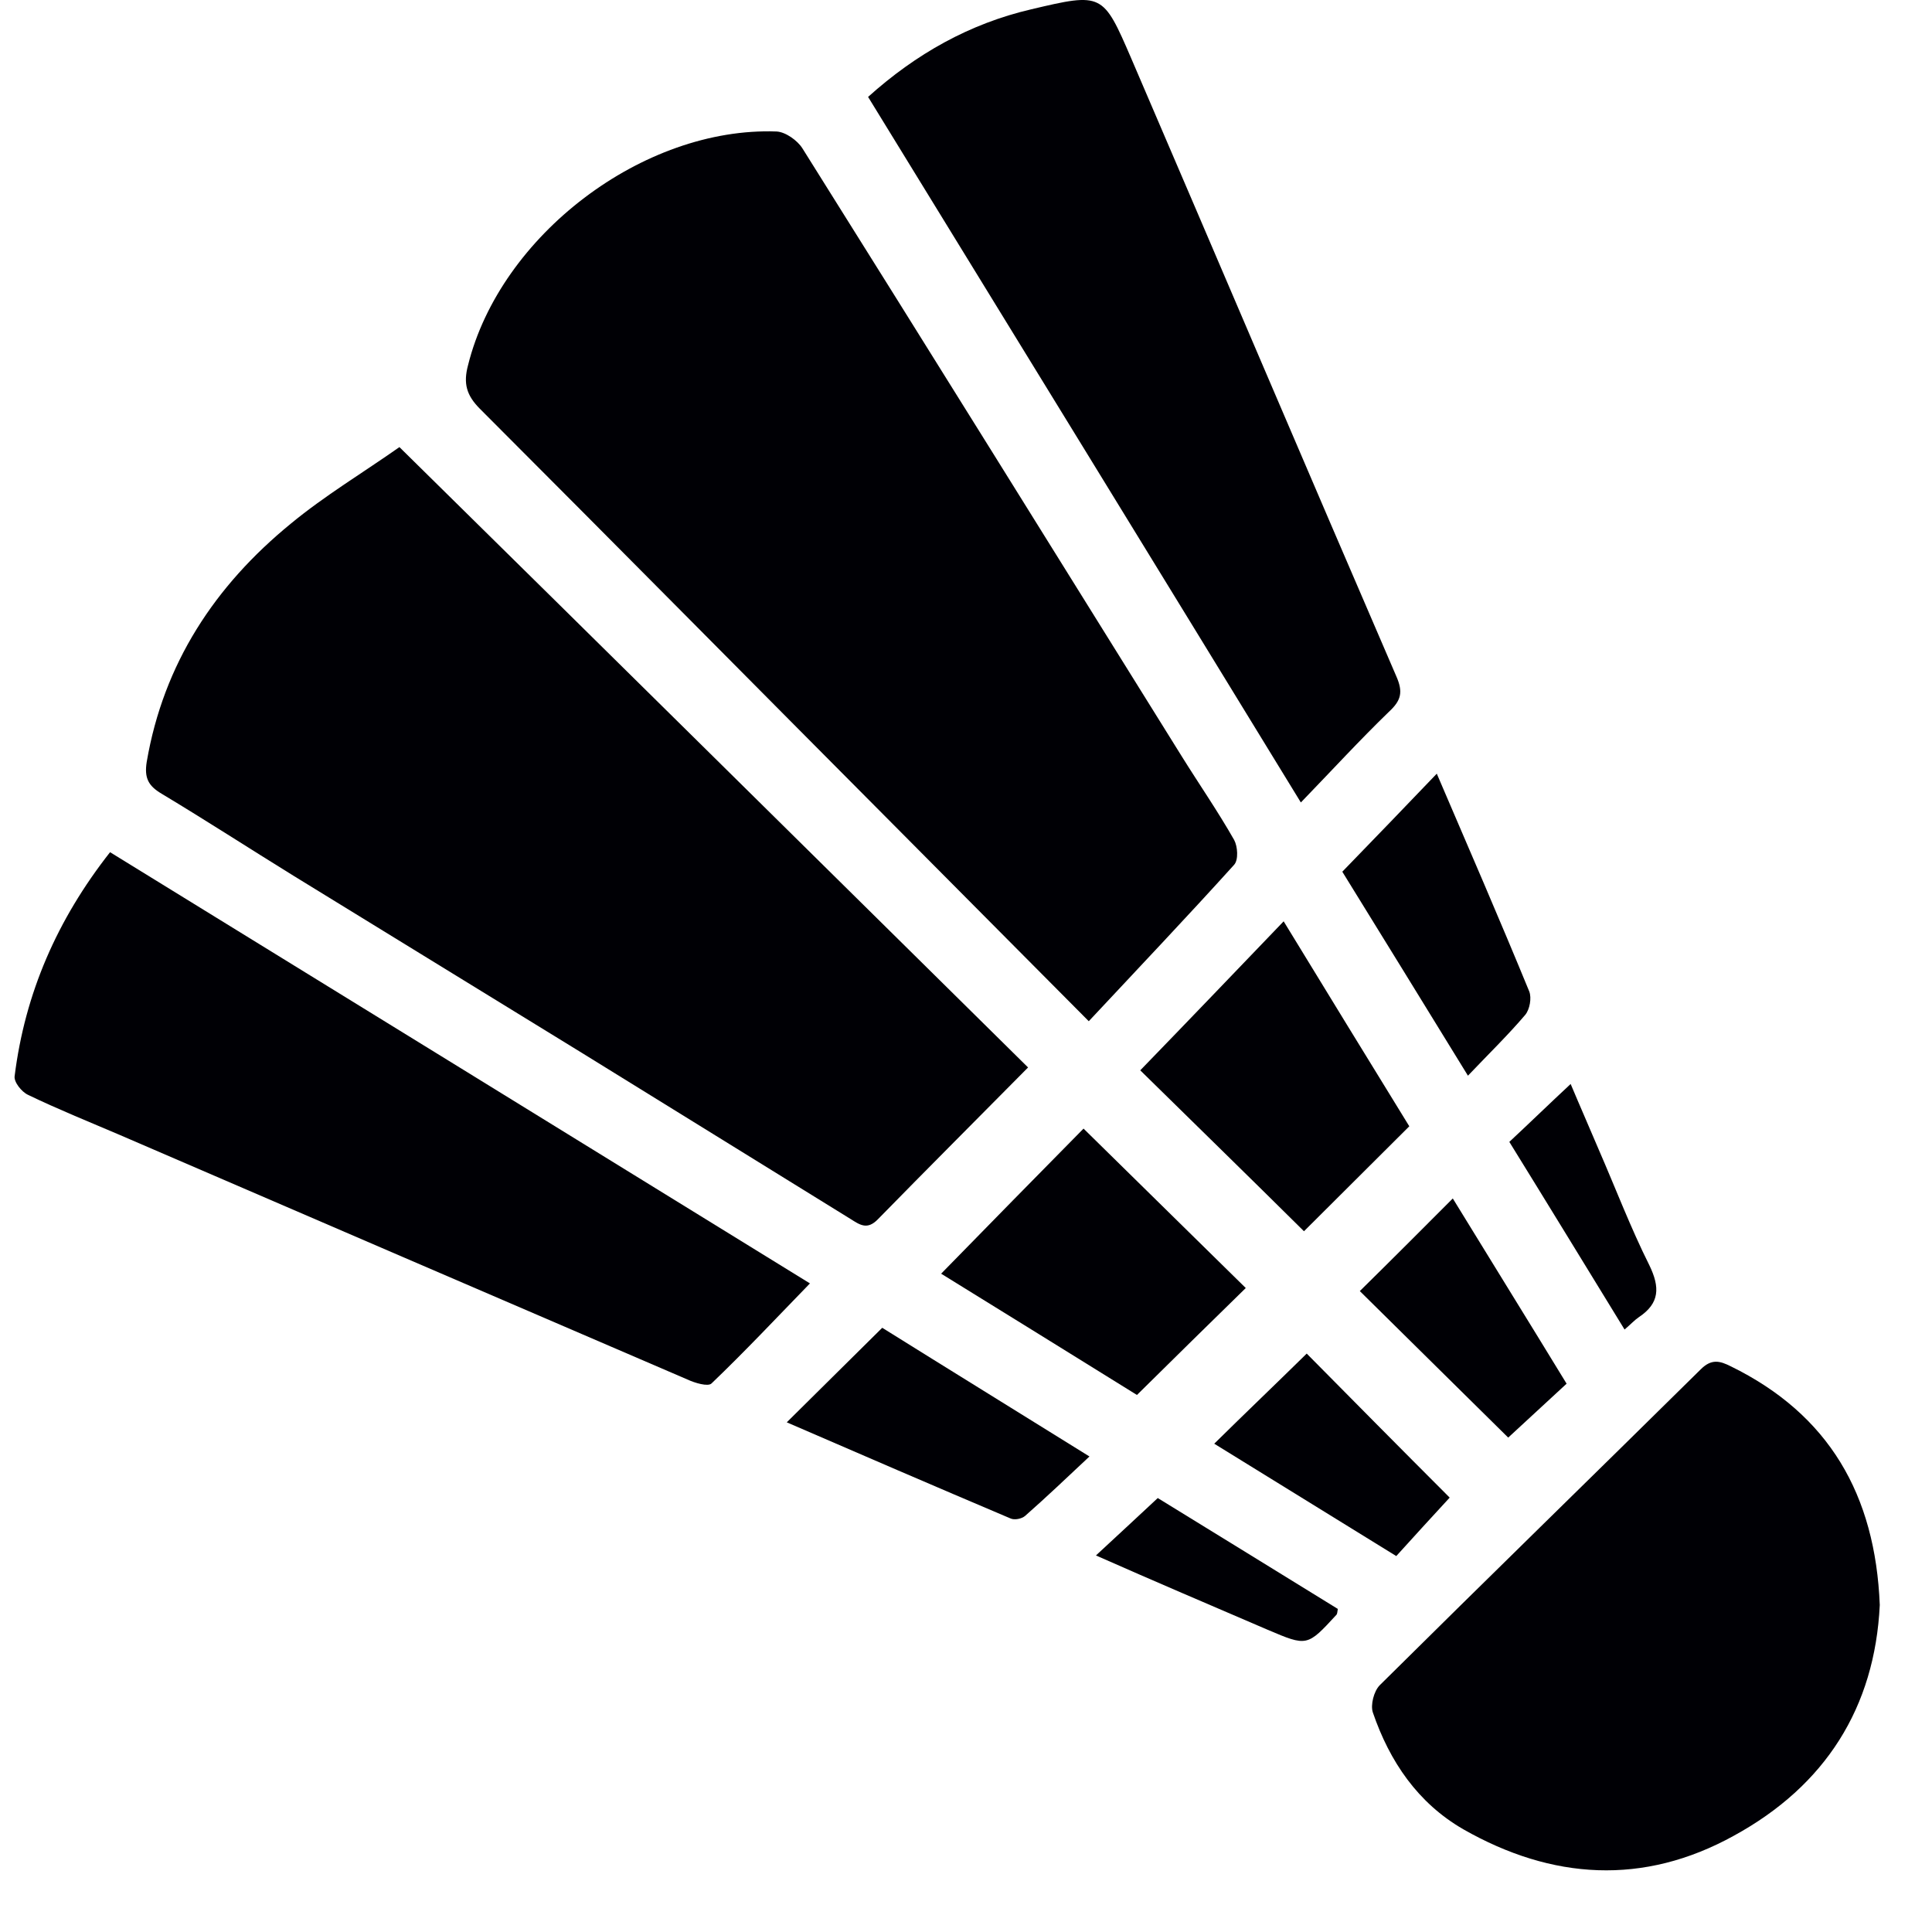 <svg width="31" height="31" viewBox="0 0 31 31" fill="none" xmlns="http://www.w3.org/2000/svg">
<path d="M17.47 16.386C16.367 15.274 15.39 14.296 14.414 13.311C12.176 11.063 9.946 8.807 7.7 6.559C7.486 6.344 7.431 6.154 7.51 5.86C8.026 3.778 10.319 2.031 12.462 2.11C12.605 2.118 12.795 2.253 12.875 2.38C14.914 5.629 16.938 8.886 18.962 12.136C19.239 12.581 19.541 13.017 19.803 13.478C19.859 13.582 19.874 13.796 19.803 13.875C19.049 14.71 18.279 15.52 17.47 16.386Z" fill="#000005"/>
<path d="M16.496 17.128C15.671 17.962 14.877 18.756 14.091 19.559C13.917 19.742 13.798 19.654 13.647 19.559C12.21 18.669 10.766 17.779 9.33 16.89C7.79 15.944 6.251 14.999 4.711 14.053C4.005 13.617 3.306 13.164 2.592 12.735C2.378 12.608 2.314 12.481 2.354 12.226C2.624 10.646 3.449 9.398 4.663 8.405C5.211 7.952 5.822 7.587 6.409 7.174C9.814 10.526 13.155 13.831 16.496 17.128Z" fill="#000005"/>
<path d="M30.162 25.753C30.083 27.398 29.289 28.653 27.821 29.455C26.369 30.258 24.901 30.162 23.48 29.352C22.75 28.931 22.297 28.264 22.028 27.477C21.988 27.358 22.044 27.136 22.139 27.04C23.845 25.348 25.575 23.664 27.289 21.972C27.464 21.797 27.599 21.837 27.773 21.924C29.345 22.695 30.091 23.982 30.162 25.753Z" fill="#000005"/>
<path d="M20.873 12.876C18.54 9.063 16.246 5.329 13.929 1.555C14.698 0.864 15.556 0.38 16.548 0.149C17.69 -0.121 17.698 -0.113 18.151 0.936C19.571 4.24 20.976 7.545 22.404 10.85C22.516 11.104 22.484 11.239 22.285 11.422C21.817 11.875 21.373 12.359 20.873 12.876Z" fill="#000005"/>
<path d="M1.766 13.674C5.52 15.986 9.25 18.282 12.996 20.593C12.464 21.141 11.956 21.682 11.417 22.198C11.361 22.254 11.147 22.19 11.028 22.134C7.98 20.824 4.941 19.513 1.901 18.202C1.417 17.995 0.925 17.797 0.449 17.567C0.346 17.519 0.219 17.36 0.235 17.265C0.401 15.938 0.917 14.754 1.766 13.674Z" fill="#000005"/>
<path d="M18.243 22.383C17.22 21.748 16.132 21.073 15.101 20.437C15.878 19.643 16.64 18.864 17.386 18.109C18.251 18.959 19.132 19.825 19.989 20.667C19.418 21.224 18.846 21.788 18.243 22.383Z" fill="#000005"/>
<path d="M20.597 14.783C21.296 15.927 21.962 17.015 22.613 18.072C22.026 18.66 21.454 19.224 20.923 19.756C20.066 18.906 19.169 18.032 18.296 17.174C19.058 16.388 19.812 15.601 20.597 14.783Z" fill="#000005"/>
<path d="M17.481 23.37C17.108 23.72 16.782 24.03 16.449 24.323C16.394 24.371 16.275 24.395 16.211 24.363C15.013 23.855 13.814 23.338 12.624 22.822C13.14 22.314 13.632 21.821 14.156 21.305C15.211 21.964 16.306 22.639 17.481 23.37Z" fill="#000005"/>
<path d="M23.054 12.414C23.562 13.598 24.062 14.75 24.538 15.909C24.578 16.013 24.546 16.195 24.474 16.283C24.197 16.609 23.879 16.918 23.554 17.26C22.84 16.1 22.173 15.012 21.538 13.987C22.054 13.455 22.538 12.954 23.054 12.414Z" fill="#000005"/>
<path d="M23.261 24.03C22.983 24.332 22.698 24.642 22.404 24.968C21.412 24.356 20.436 23.753 19.483 23.165C19.983 22.672 20.483 22.195 20.967 21.719C21.69 22.45 22.483 23.252 23.261 24.03Z" fill="#000005"/>
<path d="M21.819 20.716C22.319 20.224 22.803 19.739 23.311 19.23C23.915 20.216 24.526 21.201 25.137 22.202C24.811 22.503 24.494 22.797 24.2 23.067C23.446 22.321 22.637 21.526 21.819 20.716Z" fill="#000005"/>
<path d="M24.218 18.322C24.551 18.012 24.861 17.71 25.202 17.393C25.345 17.734 25.503 18.092 25.654 18.449C25.924 19.069 26.162 19.696 26.464 20.3C26.638 20.658 26.63 20.912 26.297 21.134C26.226 21.182 26.162 21.253 26.067 21.333C25.448 20.324 24.837 19.323 24.218 18.322Z" fill="#000005"/>
<path d="M17.585 24.958C17.918 24.649 18.228 24.363 18.577 24.037C19.506 24.609 20.49 25.213 21.466 25.816C21.458 25.864 21.458 25.896 21.442 25.912C20.974 26.42 20.974 26.42 20.339 26.15C19.434 25.761 18.521 25.372 17.585 24.958Z" fill="#000005"/>
</svg>
